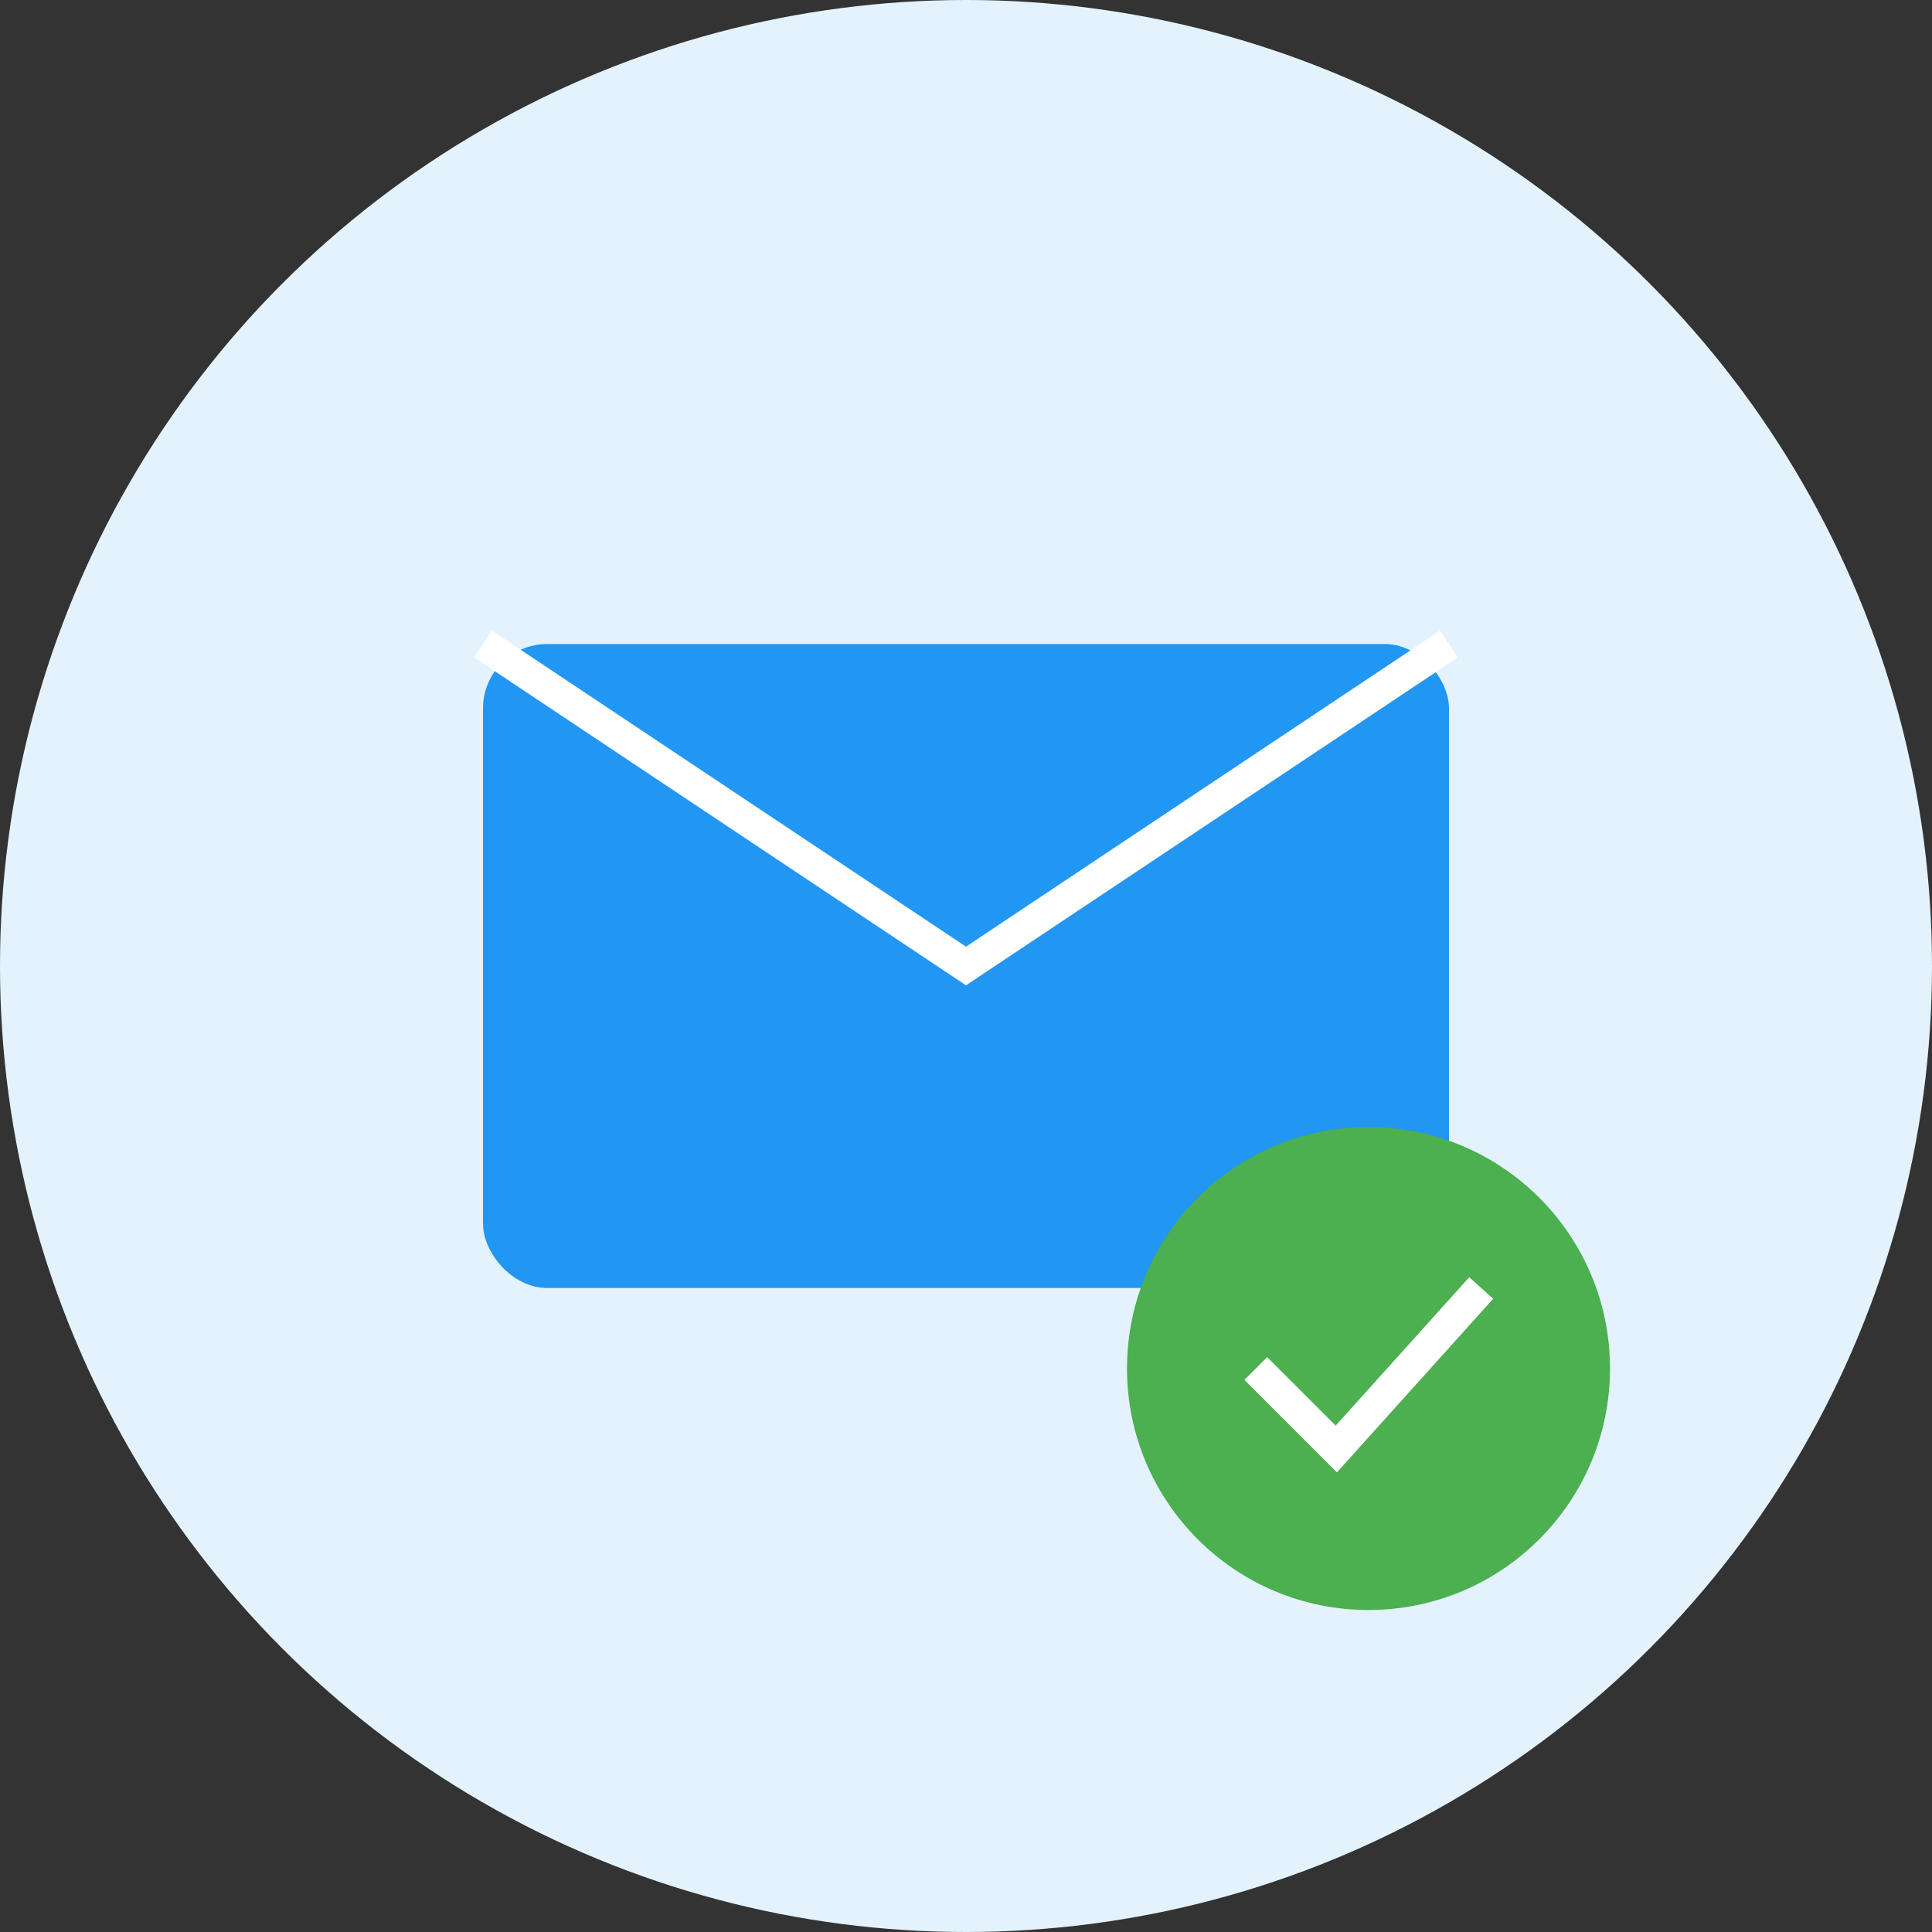 <?xml version="1.0" encoding="UTF-8"?>
<svg width="120px" height="120px" viewBox="0 0 120 120" version="1.1" xmlns="http://www.w3.org/2000/svg">
    <rect x="0" y="0" width="120" height="120" fill="#333333" stroke="none"/>
    <g stroke="none" stroke-width="1" fill="none" fill-rule="evenodd">
        <circle fill="#E3F2FD" cx="60" cy="60" r="60"/>
        <g transform="translate(30, 40)">
            <rect fill="#2196F3" x="0" y="0" width="60" height="40" rx="4"/>
            <path d="M0,0 L30,20 L60,0" stroke="#FFFFFF" stroke-width="2"/>
        </g>
        <circle fill="#4CAF50" cx="85" cy="85" r="15"/>
        <path d="M78,85 L83,90 L92,80" stroke="#FFFFFF" stroke-width="2"/>
    </g>
</svg>
